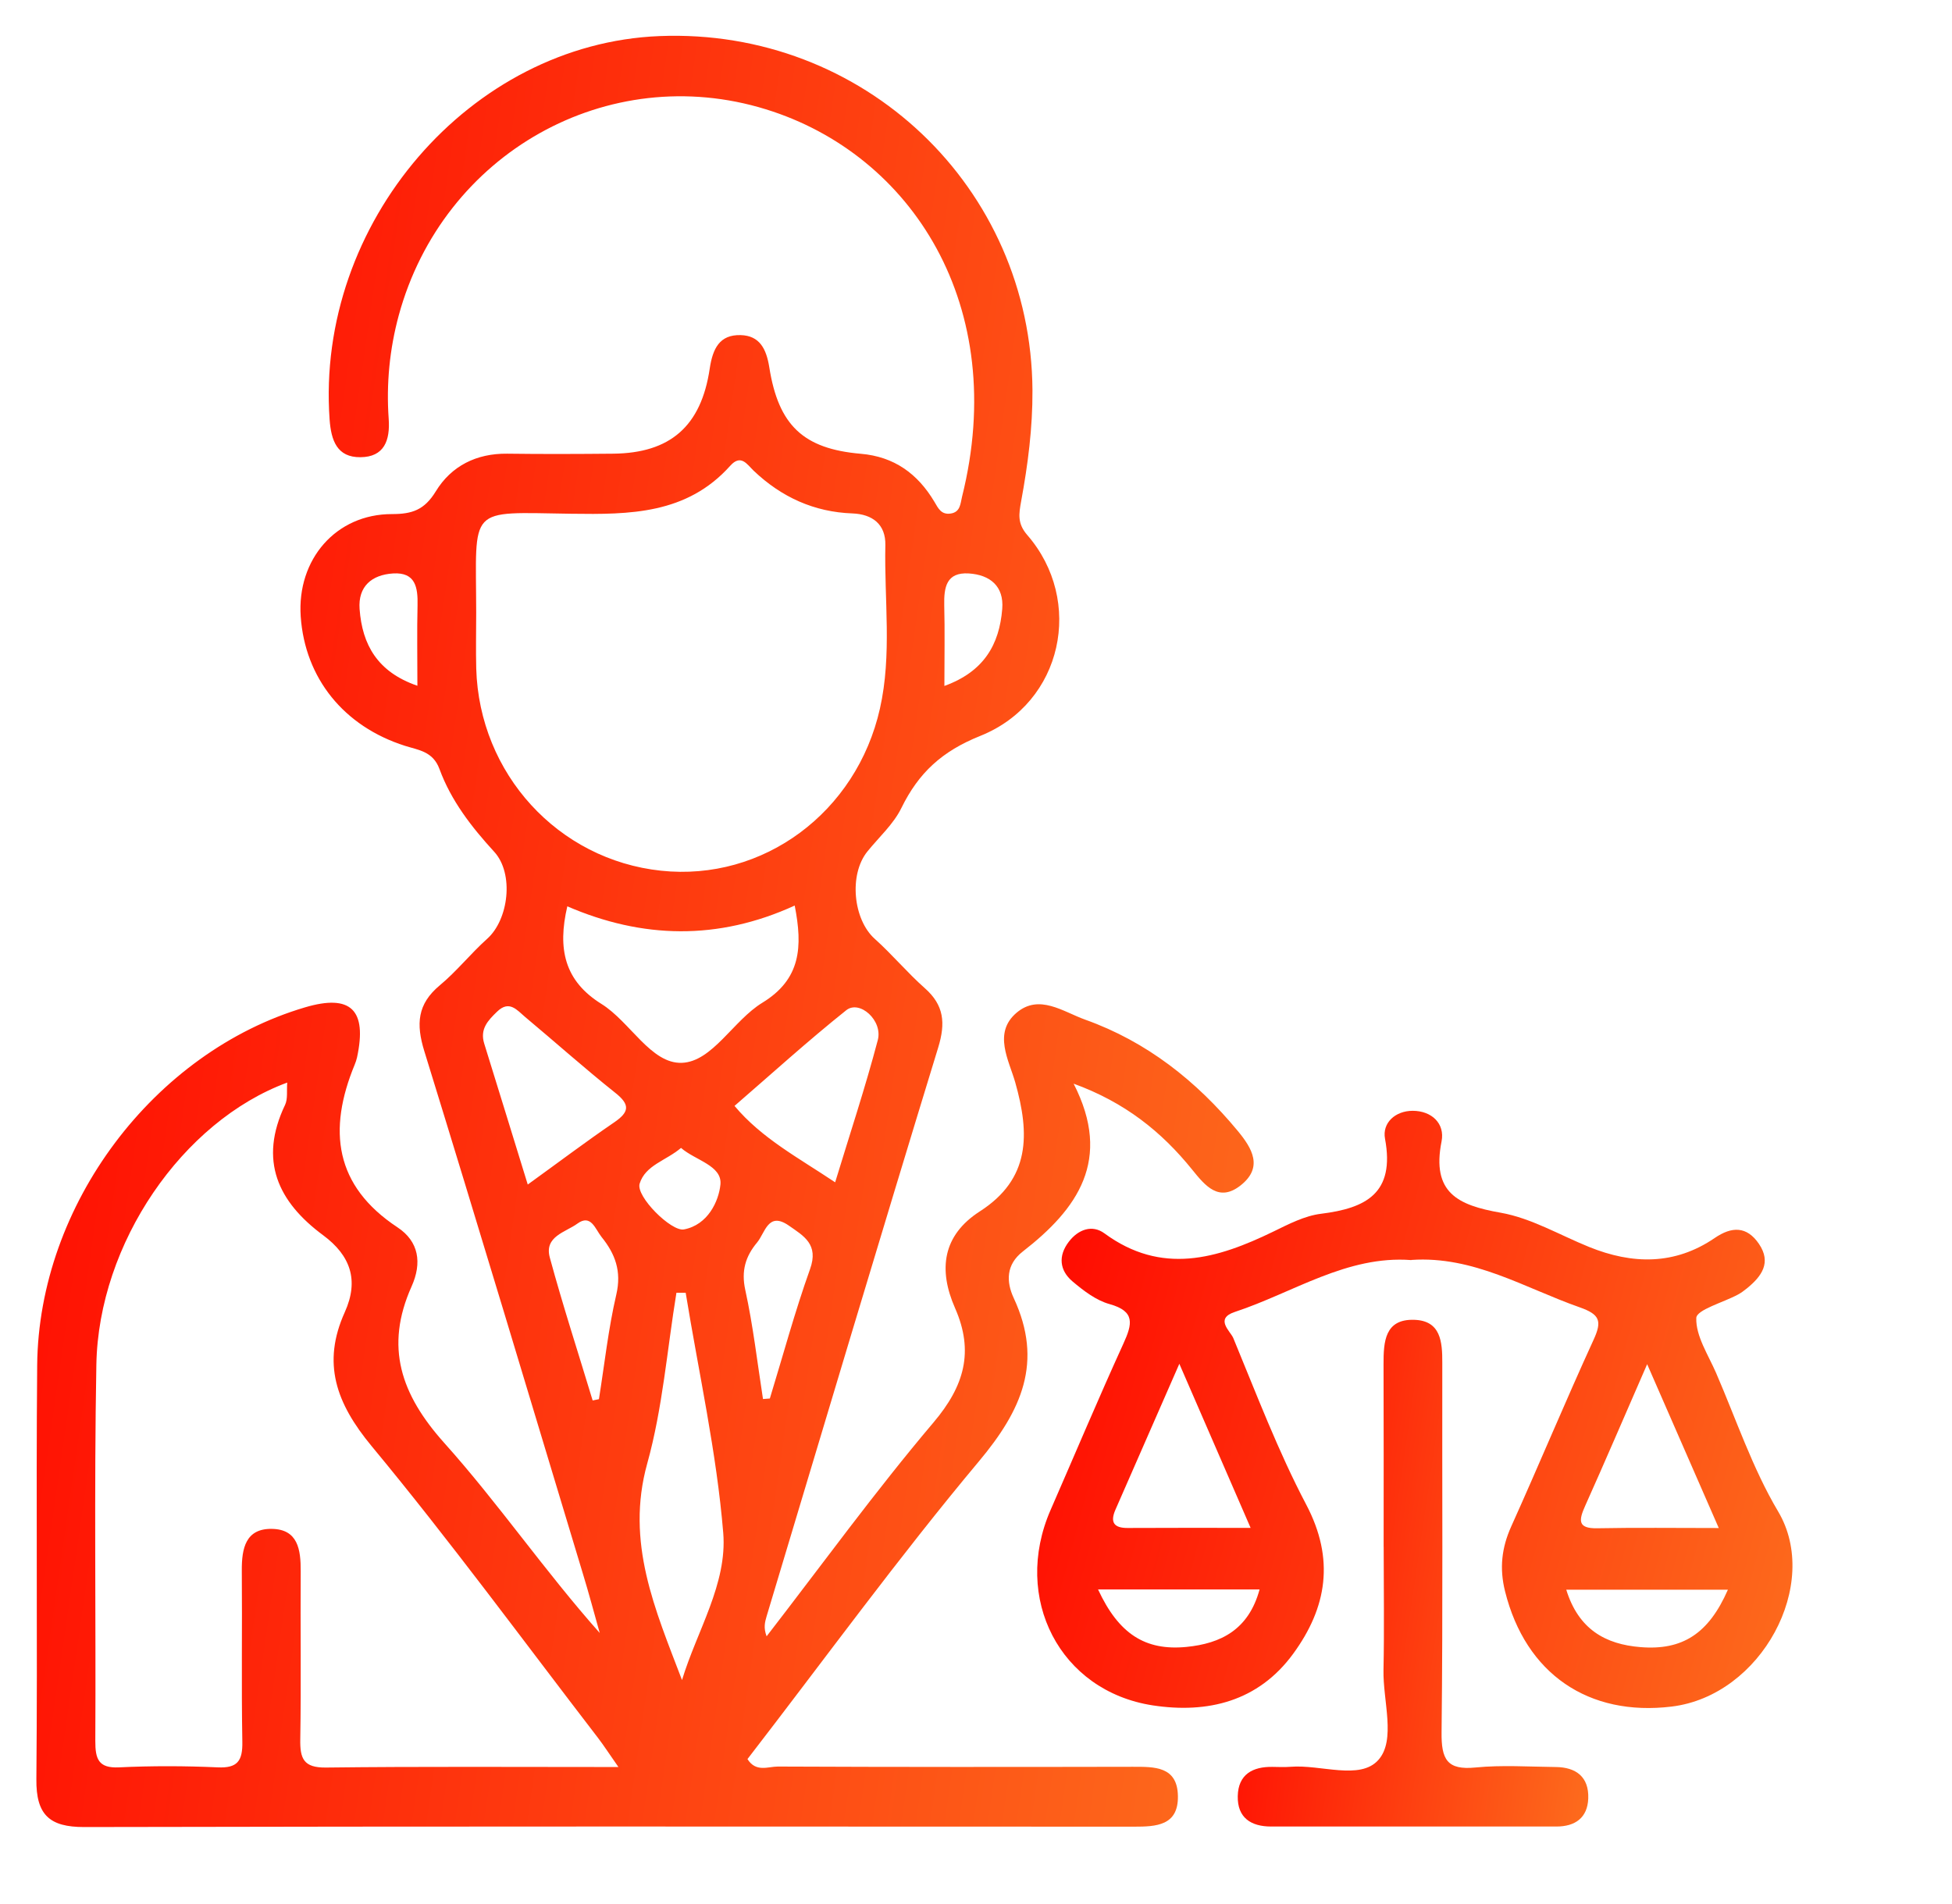 <svg width="41" height="40" viewBox="0 0 41 40" fill="none" xmlns="http://www.w3.org/2000/svg">
<g clip-path="url(#clip0_175_1165)">
<g clip-path="url(#clip1_175_1165)">
<path d="M22.55 22.765C23.372 24.369 22.628 25.402 21.484 26.291C21.127 26.569 21.134 26.929 21.293 27.271C21.917 28.615 21.459 29.627 20.563 30.698C18.87 32.721 17.315 34.863 15.7 36.955C15.879 37.239 16.133 37.112 16.337 37.112C18.821 37.123 21.305 37.122 23.791 37.117C24.244 37.117 24.731 37.103 24.741 37.731C24.752 38.356 24.282 38.375 23.819 38.375C16.468 38.372 9.116 38.367 1.765 38.383C1.043 38.383 0.756 38.13 0.764 37.378C0.79 34.478 0.755 31.579 0.781 28.681C0.812 25.309 3.234 22.099 6.409 21.162C7.367 20.879 7.715 21.213 7.499 22.215C7.488 22.266 7.47 22.316 7.451 22.364C6.881 23.742 7.029 24.912 8.349 25.784C8.799 26.081 8.867 26.531 8.645 27.026C8.077 28.295 8.42 29.295 9.33 30.312C10.465 31.578 11.436 32.999 12.597 34.306C12.479 33.888 12.368 33.468 12.241 33.054C11.137 29.396 10.04 25.735 8.913 22.085C8.736 21.513 8.765 21.094 9.236 20.701C9.592 20.406 9.885 20.034 10.231 19.724C10.686 19.319 10.8 18.353 10.381 17.895C9.903 17.373 9.475 16.822 9.23 16.154C9.093 15.784 8.791 15.759 8.508 15.669C7.222 15.261 6.406 14.249 6.316 12.95C6.235 11.751 7.057 10.799 8.232 10.8C8.656 10.8 8.914 10.714 9.153 10.323C9.48 9.787 10.009 9.524 10.652 9.531C11.394 9.541 12.138 9.538 12.88 9.531C14.074 9.519 14.727 8.958 14.907 7.744C14.97 7.325 15.112 7.028 15.557 7.04C15.956 7.051 16.096 7.329 16.158 7.714C16.351 8.936 16.873 9.429 18.08 9.533C18.781 9.593 19.275 9.951 19.627 10.543C19.708 10.681 19.77 10.816 19.965 10.789C20.173 10.76 20.172 10.579 20.206 10.439C21.207 6.437 19.157 3.244 16.086 2.296C12.774 1.272 9.304 3.213 8.375 6.627C8.183 7.337 8.112 8.063 8.164 8.798C8.197 9.252 8.07 9.602 7.57 9.605C7.08 9.61 6.955 9.255 6.923 8.812C6.63 4.689 9.874 0.917 13.852 0.758C18.142 0.587 21.661 3.937 21.686 8.201C21.69 8.99 21.59 9.762 21.448 10.532C21.401 10.796 21.365 10.995 21.576 11.239C22.775 12.618 22.326 14.764 20.592 15.459C19.787 15.781 19.297 16.232 18.933 16.974C18.767 17.315 18.462 17.587 18.219 17.888C17.826 18.374 17.92 19.319 18.374 19.724C18.739 20.051 19.057 20.434 19.423 20.758C19.83 21.117 19.864 21.491 19.705 22.01C18.487 25.986 17.299 29.972 16.102 33.955C16.067 34.075 16.033 34.194 16.102 34.376C17.265 32.872 18.384 31.328 19.61 29.88C20.256 29.116 20.461 28.394 20.061 27.483C19.702 26.668 19.8 25.952 20.58 25.449C21.644 24.766 21.632 23.825 21.324 22.738C21.193 22.277 20.852 21.7 21.352 21.276C21.826 20.874 22.328 21.254 22.793 21.421C24.082 21.881 25.126 22.704 26 23.761C26.3 24.124 26.539 24.524 26.057 24.904C25.601 25.262 25.316 24.913 25.042 24.574C24.399 23.776 23.625 23.156 22.548 22.765H22.55ZM12.988 37.12C12.79 36.837 12.682 36.669 12.562 36.512C10.983 34.459 9.452 32.367 7.802 30.376C7.062 29.481 6.757 28.64 7.242 27.566C7.547 26.891 7.356 26.373 6.791 25.953C5.839 25.25 5.429 24.381 5.988 23.211C6.048 23.084 6.019 22.913 6.033 22.743C3.833 23.555 2.07 26.12 2.024 28.667C1.976 31.303 2.016 33.938 2.002 36.575C2.001 36.955 2.068 37.15 2.501 37.129C3.191 37.096 3.884 37.098 4.574 37.129C4.985 37.148 5.098 36.996 5.09 36.592C5.069 35.392 5.089 34.191 5.079 32.991C5.076 32.528 5.16 32.111 5.708 32.119C6.258 32.126 6.319 32.554 6.316 33.011C6.308 34.186 6.327 35.361 6.307 36.534C6.299 36.946 6.376 37.137 6.843 37.133C8.839 37.109 10.835 37.122 12.993 37.122L12.988 37.12ZM10.002 12.87C10.002 13.261 9.993 13.654 10.003 14.045C10.066 16.255 11.722 18.063 13.885 18.292C16.029 18.52 17.991 17.069 18.482 14.887C18.738 13.752 18.571 12.597 18.596 11.452C18.605 11.016 18.326 10.802 17.903 10.786C17.101 10.757 16.415 10.445 15.831 9.89C15.69 9.754 15.563 9.533 15.337 9.786C14.424 10.805 13.225 10.81 12.001 10.793C9.795 10.763 9.999 10.604 10.002 12.87ZM11.916 19.04C11.707 19.933 11.855 20.607 12.633 21.091C13.236 21.466 13.674 22.354 14.324 22.328C14.963 22.303 15.405 21.436 16.012 21.066C16.823 20.571 16.862 19.891 16.692 19.024C15.08 19.762 13.49 19.721 11.915 19.04H11.916ZM14.402 27.158H14.208C14.012 28.356 13.918 29.583 13.595 30.744C13.133 32.404 13.763 33.817 14.325 35.295C14.639 34.258 15.278 33.274 15.191 32.204C15.052 30.511 14.676 28.84 14.402 27.158ZM11.085 24.885C11.735 24.416 12.307 23.984 12.899 23.58C13.218 23.362 13.241 23.209 12.922 22.957C12.277 22.443 11.661 21.892 11.028 21.363C10.858 21.22 10.697 21.004 10.441 21.253C10.248 21.439 10.076 21.619 10.171 21.925C10.47 22.887 10.766 23.852 11.085 24.885ZM17.541 24.84C17.848 23.831 18.174 22.85 18.437 21.851C18.547 21.438 18.055 21 17.775 21.223C16.971 21.865 16.207 22.559 15.428 23.233C15.996 23.912 16.763 24.318 17.541 24.838V24.84ZM12.449 29.421L12.58 29.394C12.697 28.661 12.777 27.918 12.945 27.196C13.059 26.706 12.921 26.341 12.636 25.988C12.502 25.821 12.414 25.496 12.126 25.707C11.881 25.886 11.427 25.974 11.548 26.418C11.822 27.427 12.146 28.421 12.448 29.421H12.449ZM16.026 29.391L16.17 29.38C16.448 28.472 16.695 27.555 17.014 26.663C17.202 26.14 16.882 25.966 16.568 25.747C16.132 25.444 16.072 25.9 15.901 26.104C15.662 26.39 15.565 26.695 15.654 27.1C15.819 27.854 15.907 28.626 16.026 29.391ZM8.767 14.406C8.767 13.796 8.757 13.257 8.77 12.72C8.779 12.34 8.728 12.018 8.255 12.047C7.809 12.076 7.518 12.318 7.553 12.795C7.608 13.543 7.927 14.117 8.765 14.406H8.767ZM19.837 14.41C20.666 14.11 20.991 13.54 21.051 12.793C21.09 12.316 20.796 12.076 20.349 12.047C19.879 12.018 19.824 12.335 19.833 12.718C19.847 13.255 19.836 13.794 19.836 14.41H19.837ZM14.304 24.116C13.986 24.386 13.557 24.475 13.435 24.866C13.352 25.135 14.1 25.878 14.365 25.828C14.869 25.733 15.097 25.234 15.132 24.885C15.172 24.485 14.601 24.376 14.305 24.116H14.304Z" fill="url(#paint0_linear_175_1165)"/>
<path d="M29.642 26.472C28.289 26.37 27.166 27.156 25.935 27.562C25.507 27.704 25.844 27.966 25.904 28.11C26.391 29.287 26.844 30.484 27.435 31.607C28.041 32.756 27.87 33.772 27.164 34.74C26.431 35.745 25.367 36.003 24.213 35.827C22.26 35.527 21.258 33.575 22.066 31.723C22.576 30.556 23.069 29.383 23.597 28.225C23.784 27.815 23.848 27.548 23.306 27.397C23.023 27.319 22.759 27.116 22.527 26.92C22.254 26.689 22.222 26.383 22.45 26.086C22.648 25.827 22.94 25.722 23.197 25.91C24.398 26.793 25.564 26.447 26.744 25.874C27.066 25.717 27.403 25.541 27.748 25.499C28.688 25.382 29.305 25.071 29.091 23.922C29.029 23.59 29.307 23.336 29.672 23.336C30.071 23.336 30.352 23.603 30.279 23.977C30.064 25.059 30.624 25.32 31.52 25.477C32.161 25.59 32.76 25.946 33.377 26.196C34.286 26.564 35.175 26.582 36.016 26.008C36.375 25.762 36.69 25.758 36.944 26.13C37.214 26.526 37 26.815 36.695 27.064C36.635 27.113 36.572 27.16 36.505 27.196C36.197 27.363 35.635 27.515 35.629 27.689C35.617 28.068 35.879 28.461 36.044 28.841C36.467 29.818 36.809 30.846 37.348 31.753C38.255 33.278 36.998 35.623 35.112 35.852C33.37 36.064 32.045 35.169 31.612 33.43C31.492 32.948 31.54 32.517 31.742 32.068C32.329 30.766 32.877 29.445 33.471 28.148C33.655 27.748 33.602 27.613 33.176 27.463C32.022 27.058 30.95 26.38 29.646 26.469L29.642 26.472ZM24.771 28.651C24.27 29.794 23.848 30.755 23.428 31.718C23.314 31.98 23.397 32.101 23.682 32.1C24.506 32.095 25.33 32.098 26.268 32.098C25.76 30.927 25.308 29.888 24.771 28.651ZM36.102 32.103C35.591 30.933 35.127 29.873 34.597 28.659C34.106 29.785 33.709 30.713 33.296 31.633C33.162 31.933 33.128 32.115 33.551 32.106C34.36 32.09 35.17 32.101 36.1 32.101L36.102 32.103ZM23.064 33.392C23.497 34.325 24.053 34.683 24.919 34.599C25.641 34.528 26.226 34.239 26.456 33.392H23.064ZM36.291 33.397H32.898C33.156 34.231 33.722 34.544 34.457 34.603C35.338 34.675 35.888 34.321 36.293 33.397H36.291Z" fill="url(#paint1_linear_175_1165)"/>
<path d="M29.062 32.497C29.062 31.217 29.065 29.937 29.06 28.657C29.059 28.183 29.088 27.708 29.704 27.727C30.262 27.744 30.296 28.186 30.294 28.633C30.289 31.218 30.308 33.805 30.279 36.39C30.272 36.962 30.394 37.191 30.99 37.132C31.548 37.077 32.116 37.116 32.68 37.122C33.102 37.127 33.376 37.328 33.36 37.782C33.345 38.193 33.08 38.372 32.692 38.372C30.694 38.372 28.697 38.372 26.698 38.372C26.279 38.372 25.988 38.19 25.998 37.733C26.008 37.276 26.311 37.113 26.725 37.119C26.853 37.121 26.983 37.127 27.109 37.117C27.739 37.066 28.563 37.405 28.949 36.976C29.327 36.558 29.045 35.731 29.059 35.082C29.077 34.22 29.063 33.359 29.063 32.497H29.062Z" fill="url(#paint2_linear_175_1165)"/>
</g>
</g>
<defs>
<linearGradient id="paint0_linear_175_1165" x1="0.551" y1="5.284" x2="30.479" y2="9.596" gradientUnits="userSpaceOnUse">
<stop stop-color="#FF0700"/>
<stop offset="1" stop-color="#FD6C1D"/>
</linearGradient>
<linearGradient id="paint1_linear_175_1165" x1="21.653" y1="24.847" x2="39.337" y2="29.588" gradientUnits="userSpaceOnUse">
<stop stop-color="#FF0700"/>
<stop offset="1" stop-color="#FD6C1D"/>
</linearGradient>
<linearGradient id="paint2_linear_175_1165" x1="25.937" y1="29.009" x2="34.549" y2="30.272" gradientUnits="userSpaceOnUse">
<stop stop-color="#FF0700"/>
<stop offset="1" stop-color="#FD6C1D"/>
</linearGradient>
<clipPath id="clip0_175_1165">
<rect width="40" height="40" fill="white" transform="translate(0.01)"/>
</clipPath>
<clipPath id="clip1_175_1165">
<rect width="36.88" height="37.632" fill="white" transform="translate(0.76 0.752)"/>
</clipPath>
</defs>
</svg>

